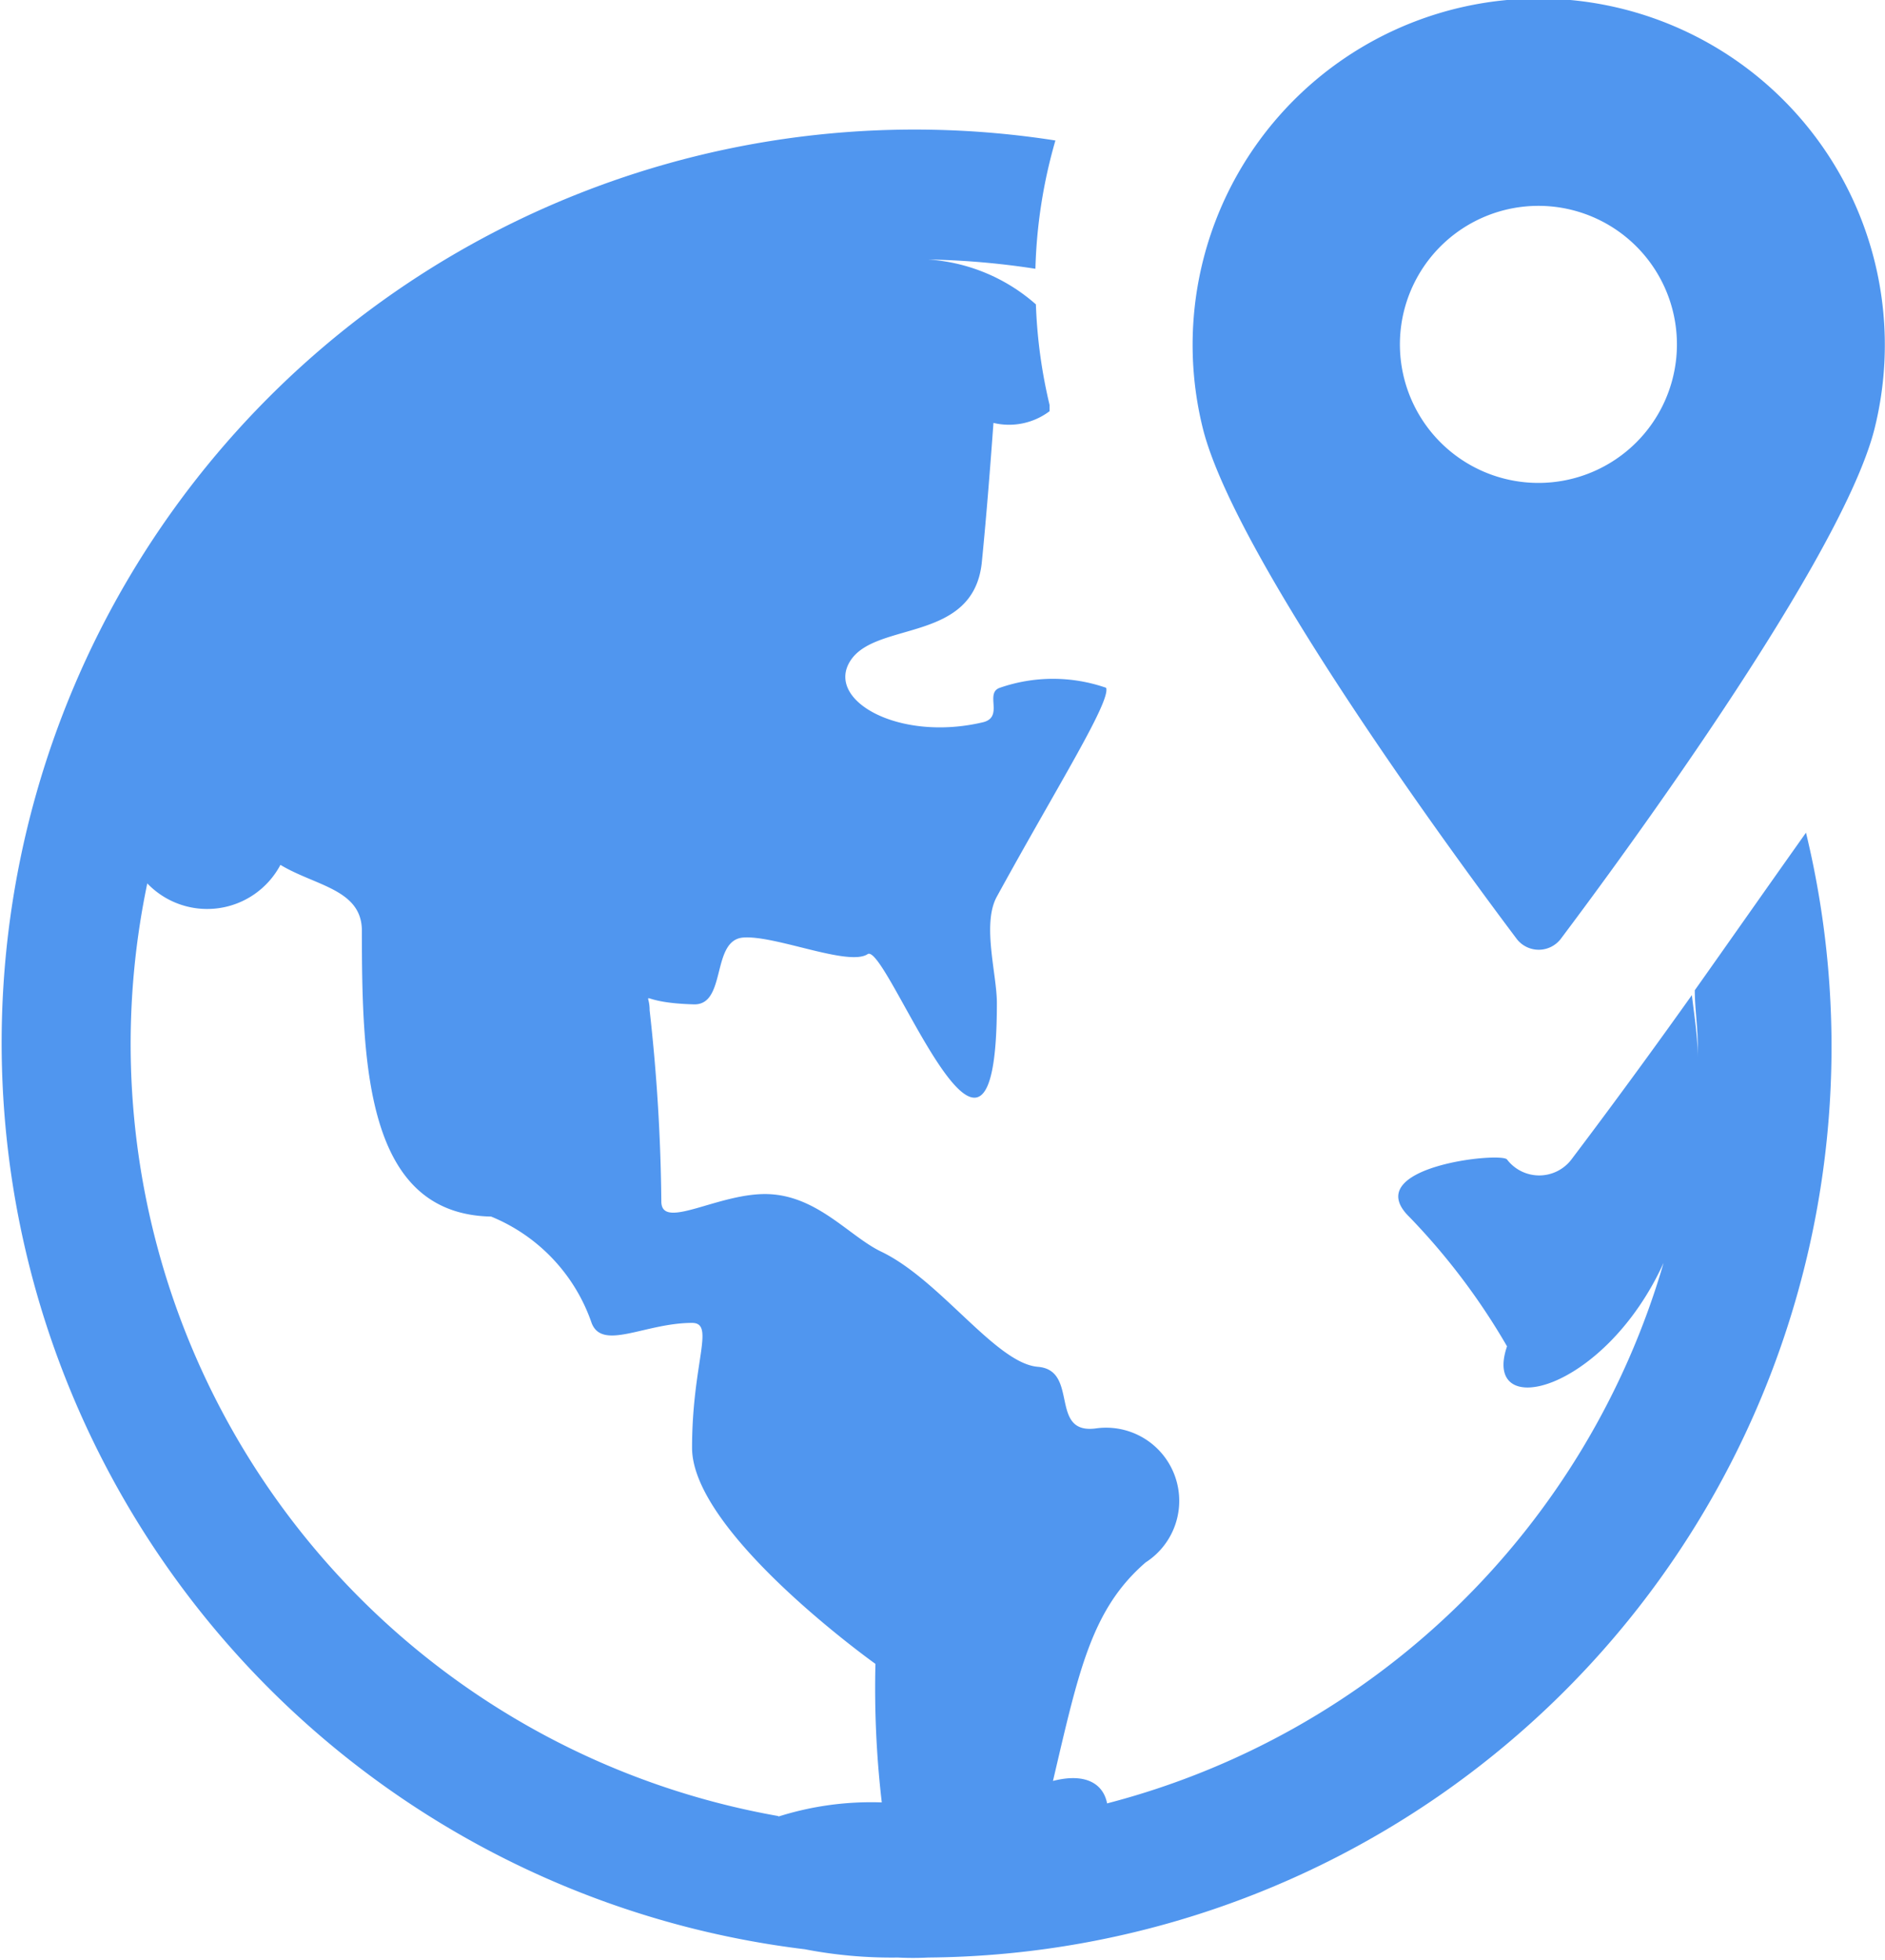 <svg id="图层_1" data-name="图层 1" xmlns="http://www.w3.org/2000/svg" viewBox="0 0 38.65 40.18"><defs><style>.cls-1{fill:#5096ef;}</style></defs><title>6</title><path class="cls-1" d="M1054.8,422a7.1,7.1,0,0,0-6.89,8.8c.72,2.93,6.21,10.17,6.44,10.48a.57.57,0,0,0,.9,0c.23-.31,5.72-7.55,6.44-10.48a7.1,7.1,0,0,0-6.89-8.8Zm0,9.93a2.84,2.84,0,1,1,2-.83,2.84,2.84,0,0,1-2,.83Zm0,0" transform="translate(-1023.25 -422.03)"/><path class="cls-1" d="M1058,442.33c0,.37.06.74.06,1.12,0,.09,0,.18,0,.27,0-.44-.07-.87-.12-1.29-1.33,1.87-2.35,3.21-2.47,3.37a.83.83,0,0,1-1.32,0c-.12-.16-3.06.15-2,1.18a13.63,13.63,0,0,1,2,2.65c-.53,1.56,2,.94,3.21-1.71A16.09,16.09,0,0,1,1045.95,459c-.08-.41-.45-.63-1.11-.46.53-2.26.79-3.52,1.9-4.48a1.5,1.5,0,0,0-1-2.75c-1,.15-.35-1.19-1.21-1.26s-2-1.78-3.21-2.36c-.65-.31-1.3-1.14-2.31-1.18s-2.2.76-2.2.15a37.92,37.92,0,0,0-.24-3.92c0-.45-.29-.15.92-.12.66,0,.34-1.32,1-1.37s2.16.6,2.55.34,2.65,6,2.65,1c0-.59-.31-1.62,0-2.18,1.21-2.21,2.34-4,2.24-4.28a3.32,3.32,0,0,0-2.18,0c-.32.11.1.61-.36.71-1.72.4-3.23-.46-2.7-1.27s2.51-.36,2.69-2c.1-1,.18-2.05.24-2.87a1.38,1.38,0,0,0,1.15-.24l0-.13a10.41,10.41,0,0,1-.28-2.06,3.7,3.7,0,0,0-2.21-.92,16.13,16.13,0,0,1,2.2.19,10.43,10.43,0,0,1,.41-2.63,18.72,18.72,0,1,0-5.14,37.08,9.34,9.34,0,0,0,1.91.17,6,6,0,0,0,.62,0,18.67,18.67,0,0,0,18-23.06C1059.45,440.27,1058.68,441.37,1058,442.33Zm-18.79,16.93a16.07,16.07,0,0,1-12.94-19.12,1.7,1.7,0,0,0,2.73-.38c.71.43,1.67.5,1.67,1.35,0,2.81.1,5.81,2.65,5.86a3.63,3.63,0,0,1,2.06,2.18c.22.58,1.1,0,2.06,0,.48,0,0,.81,0,2.56s3.76,4.43,3.76,4.43a20.22,20.22,0,0,0,.13,2.84A6.29,6.29,0,0,0,1039.21,459.27Z" transform="translate(-1023.25 -422.03)"/></svg>